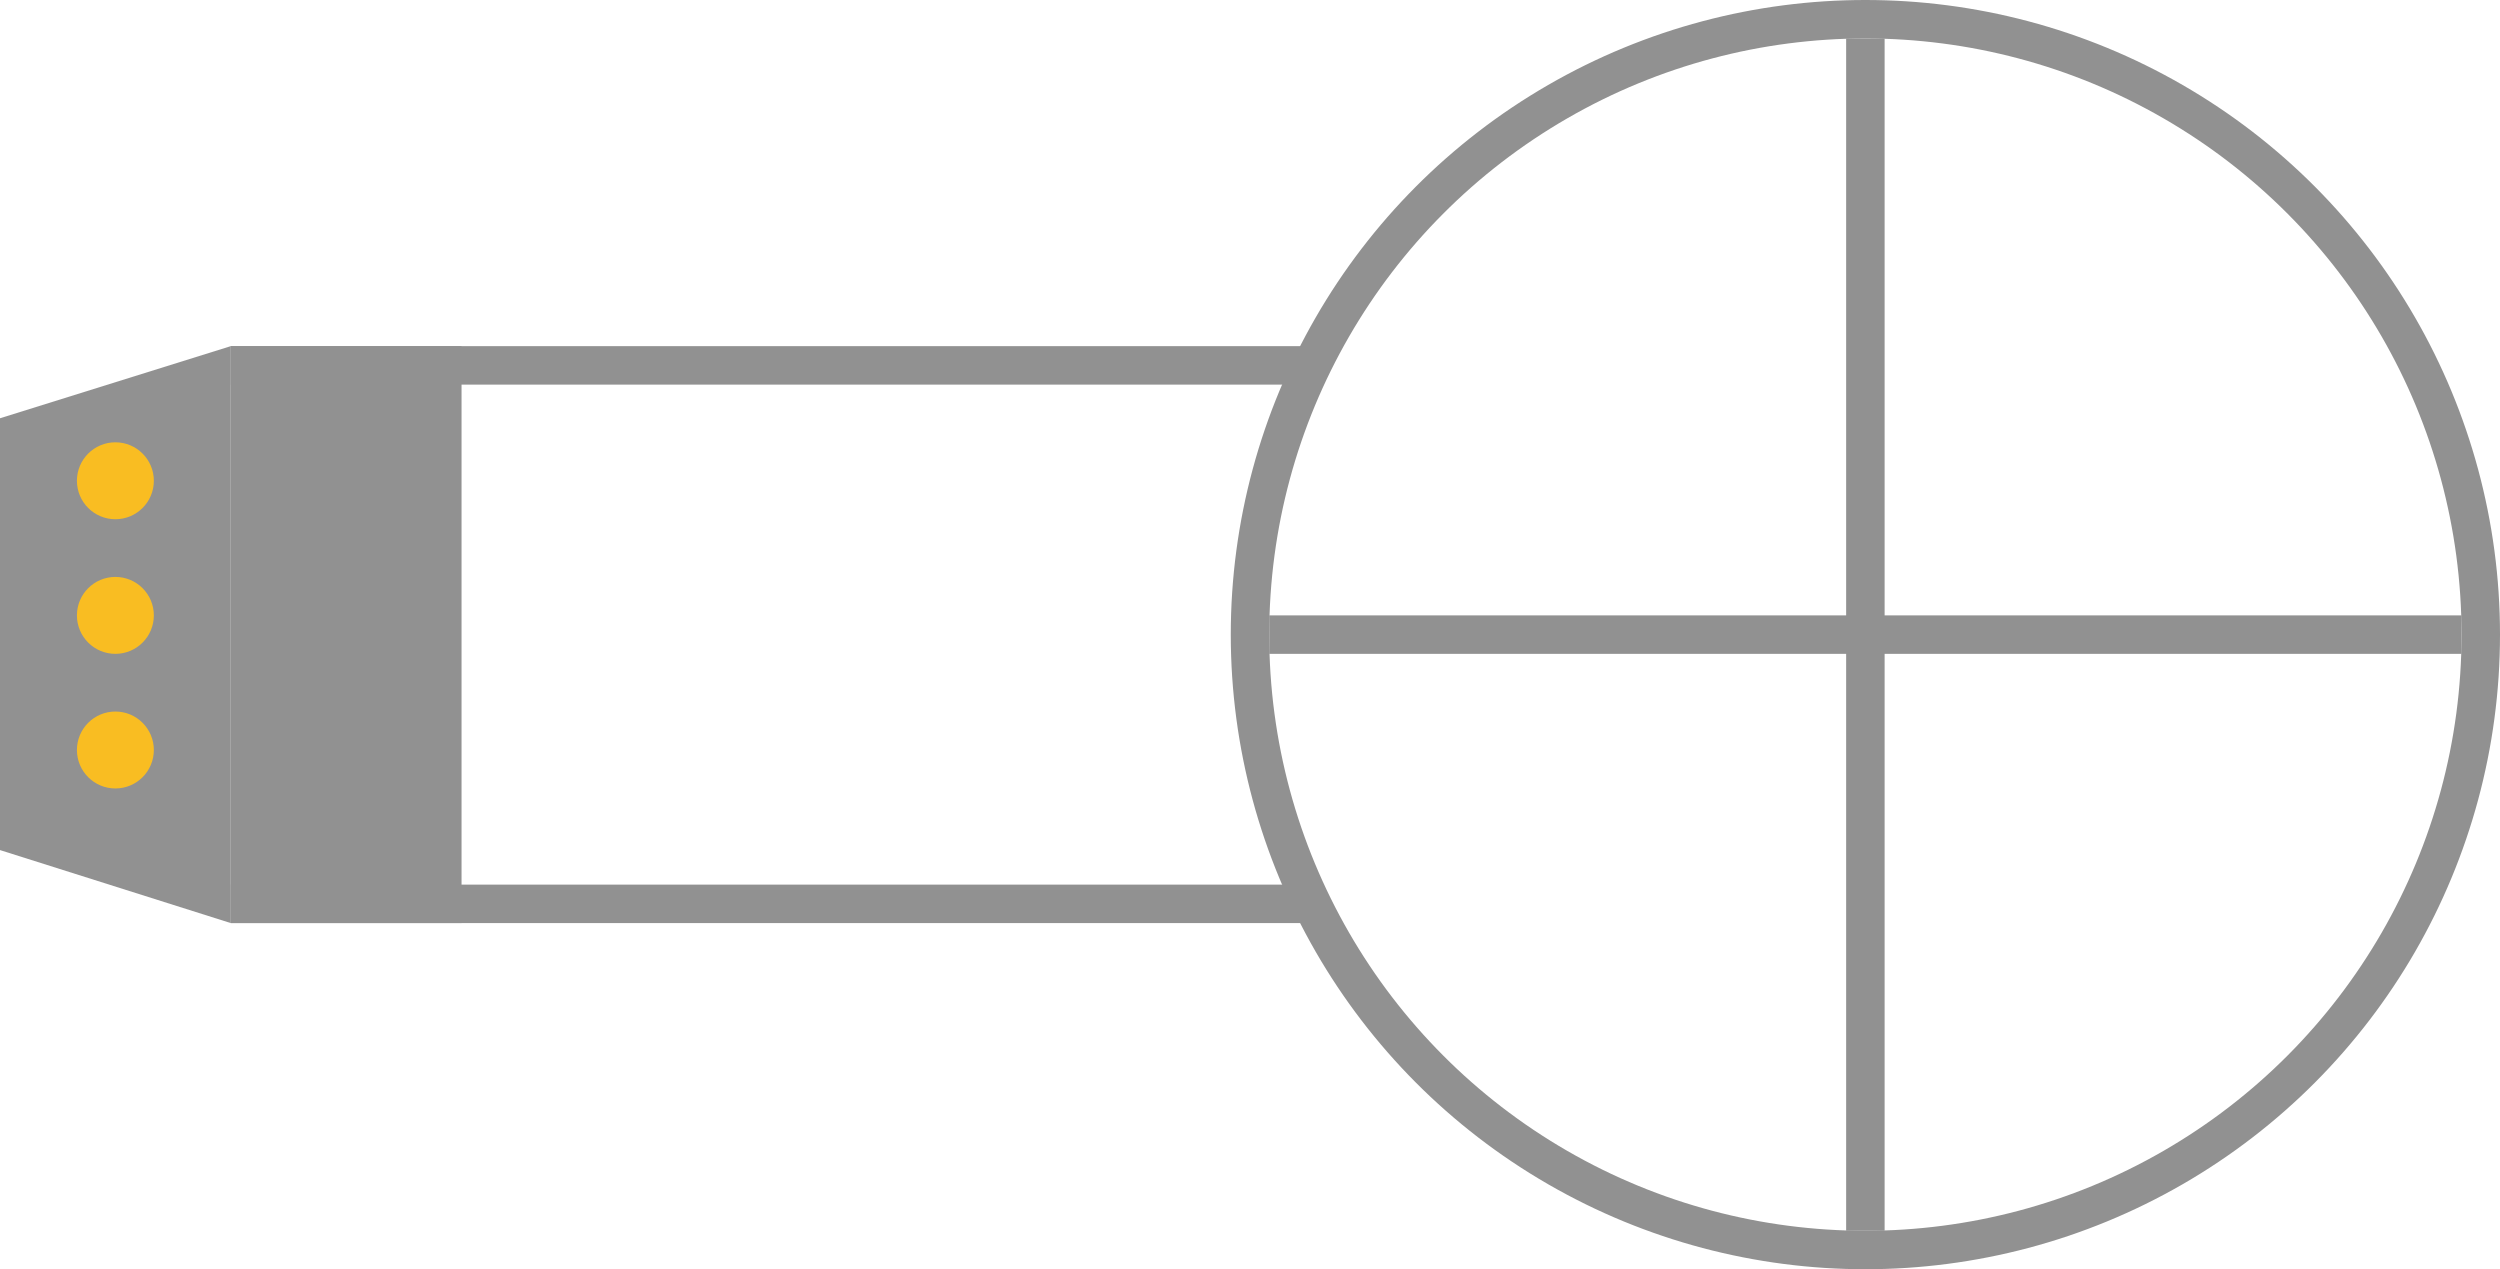 <svg width="65" height="33" viewBox="0 0 65 33" fill="none" xmlns="http://www.w3.org/2000/svg">
<path d="M6 9L0 10.875L0 22.102L6 24L6 9Z" fill="#919191"/>
<circle cx="3" cy="16" r="1" fill="#F9BD22"/>
<circle cx="3" cy="19.5" r="1" fill="#F9BD22"/>
<circle cx="3" cy="12.5" r="1" fill="#F9BD22"/>
<circle cx="48.5" cy="16.5" r="16" stroke="#919191"/>
<path d="M6 9.5L34 9.5" stroke="#919191"/>
<path d="M6 23.5H34" stroke="#919191"/>
<line x1="48.5" y1="1" x2="48.5" y2="32" stroke="#919191"/>
<line x1="33" y1="16.5" x2="64" y2="16.5" stroke="#919191"/>
<rect x="6" y="9" width="6" height="15" fill="#919191"/>
</svg>
